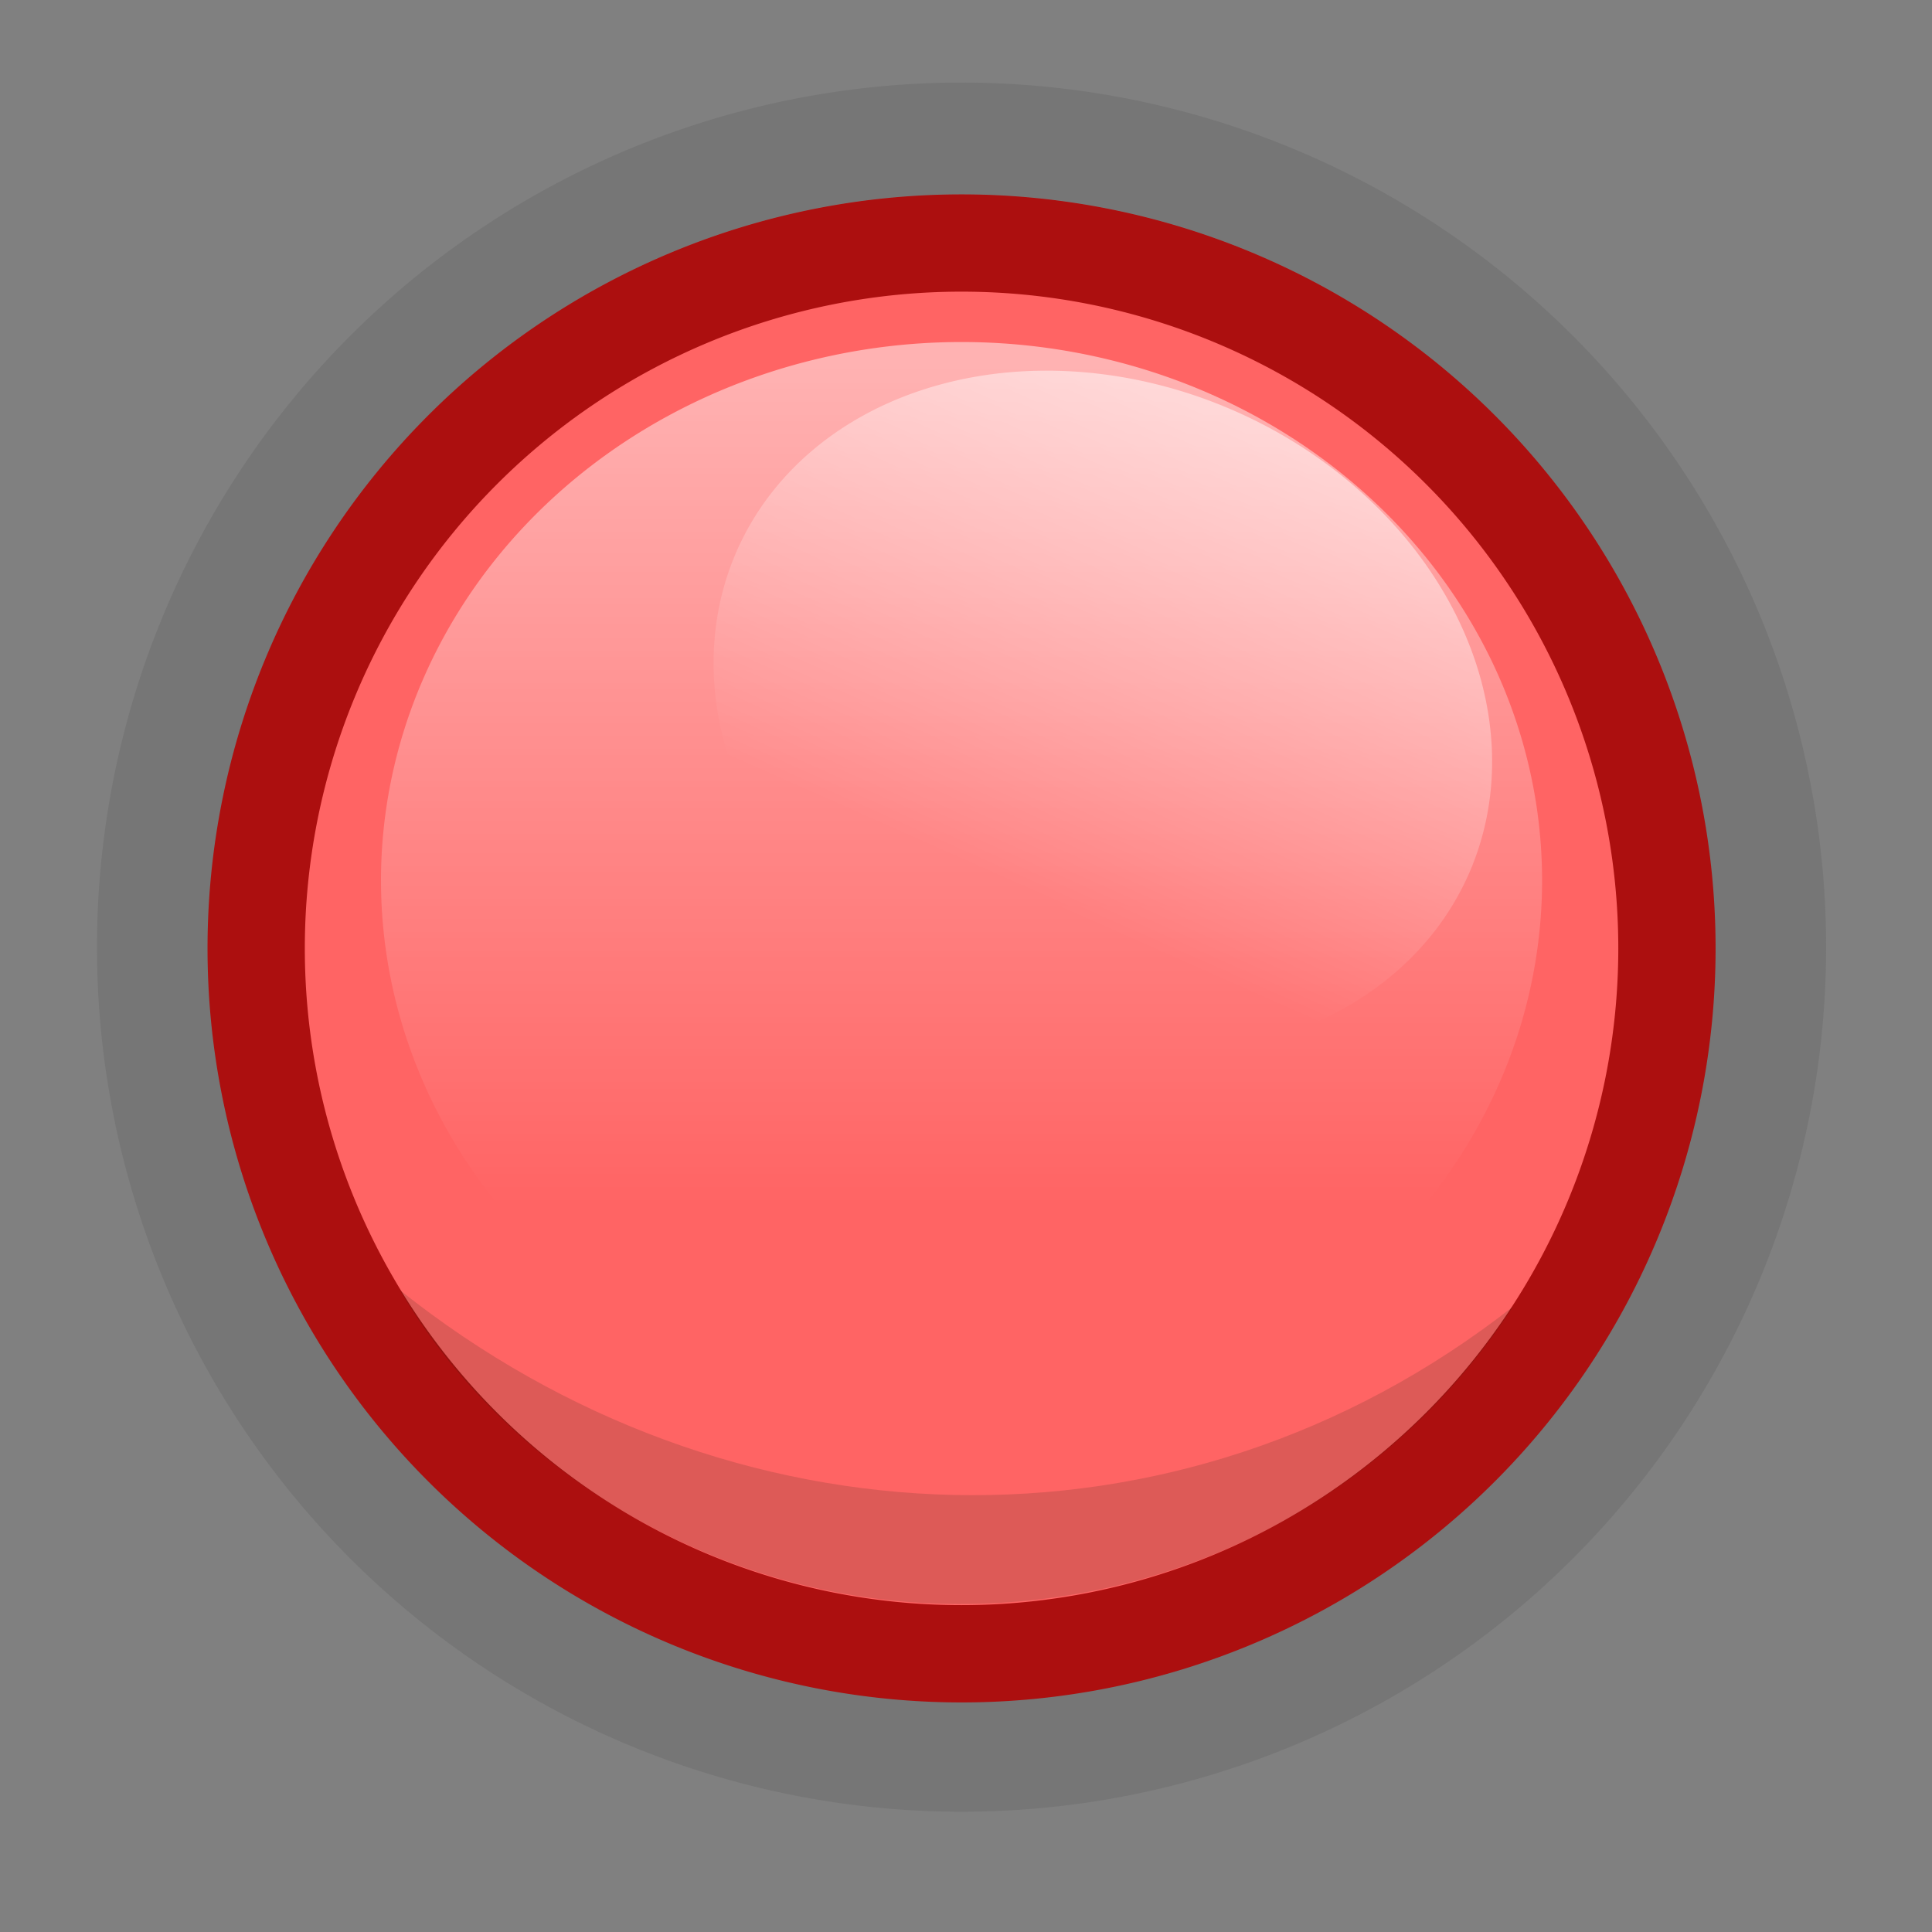 <?xml version="1.0" encoding="UTF-8" standalone="no"?>
<svg
   xmlns:dc="http://purl.org/dc/elements/1.1/"
   xmlns:cc="http://creativecommons.org/ns#"
   xmlns:rdf="http://www.w3.org/1999/02/22-rdf-syntax-ns#"
   xmlns:svg="http://www.w3.org/2000/svg"
   xmlns="http://www.w3.org/2000/svg"
   xmlns:xlink="http://www.w3.org/1999/xlink"
   version="1.0"
   viewBox="0 0 1000 1000"
   id="svg4961"
   width="1000"
   height="1000">
  <rect x="0" y="0" width="1000" height="1000" fill="#808080" stroke="none"/>
  <defs
     id="defs4963">
    <linearGradient
       id="b"
       y2="13.388"
       gradientUnits="userSpaceOnUse"
       x2="8.553"
       y1="6.588"
       x1="8.553"
       gradientTransform="matrix(97.871,0,0,110.106,-334.205,-610.161)">
      <stop
         stop-color="#6183c6"
         offset="0"
         id="stop4966" />
      <stop
         stop-color="#4e6eca"
         offset="1"
         id="stop4968" />
    </linearGradient>
    <linearGradient
       id="a"
       y2="11.187"
       gradientUnits="userSpaceOnUse"
       x2="8.5"
       y1="4.221"
       x1="8.5"
       gradientTransform="matrix(74.246,0,0,61.046,-133.403,-131.272)">
      <stop
         stop-color="#fff"
         offset="0"
         id="stop4971" />
      <stop
         stop-color="#fff"
         stop-opacity="0"
         offset="1"
         id="stop4973" />
    </linearGradient>
    <linearGradient
       xlink:href="#a"
       id="linearGradient4995"
       gradientUnits="userSpaceOnUse"
       gradientTransform="matrix(42.064,18.653,-15.337,34.586,343.647,-83.843)"
       x1="8.5"
       y1="4.221"
       x2="8.5"
       y2="11.187" />
    <linearGradient
       xlink:href="#a"
       id="linearGradient4997"
       gradientUnits="userSpaceOnUse"
       gradientTransform="matrix(66.775,0,0,61.928,-69.895,-70.175)"
       x1="8.5"
       y1="4.221"
       x2="8.5"
       y2="11.187" />
  </defs>
  <path
     d="m 916.318,490.895 a 418.619,418.621 0 0 1 -837.237,0 418.619,418.621 0 1 1 837.237,0 z"
     id="path4148"
     style="fill:none;fill-opacity:1;stroke:#5e5e5e;stroke-width:57.741;stroke-linecap:round;stroke-linejoin:round;stroke-opacity:0.297" />
  <path
     style="fill:#ff6464;fill-opacity:1;stroke:#ac0f0f;stroke-width:50.359;stroke-linecap:round;stroke-linejoin:round;stroke-opacity:1"
     id="path4977"
     d="m 862.806,490.886 a 365.106,365.108 0 0 1 -730.212,0 365.106,365.108 0 1 1 730.212,0 z" />
  <path
     style="opacity:0.5;fill:url(#linearGradient4997)"
     id="path4979"
     d="m 798.18,456.214 a 300.488,278.676 0 0 1 -600.975,0 300.488,278.676 0 1 1 600.975,0 z" />
  <g
     display="none"
     id="g4981"
     style="display:none;fill:#ffffff"
     transform="translate(0,984)">
    <path
       d="M 7.032,10.14 C 7.003,8.768 7.577,7.737 8.461,7.024 9.987,5.792 9.743,4.184 8.055,4.064 6.742,3.97 6.262,4.87 6.107,5.733 5.923,6.598 4.245,6.596 4.3,5.517 4.669,3.49 6.131,2.635 7.971,2.617 c 1.13,-0.011 2.029,0.285 2.697,0.855 1.073,1.011 0.917,2.737 0.19,3.606 -0.927,1.11 -1.857,1.683 -1.852,3.062 0.003,0.678 -1.959,0.671 -1.974,0 z"
       id="path4983" />
    <path
       d="m 9.508,13.095 a 1.218,1.218 0 1 1 -2.437,0 1.218,1.218 0 1 1 2.437,0 z"
       transform="translate(-0.29,-0.596)"
       display="inline"
       id="path4985"
       style="display:inline" />
  </g>
  <path
     d="M 760.123,452.626 A 207.066,170.251 23.915 0 1 381.543,284.748 207.066,170.251 23.915 1 1 760.123,452.626 Z"
     id="path4993"
     style="opacity:0.5;fill:url(#linearGradient4995)" />
  <path
     d="m 783.157,676.264 c -173.566,136.158 -406.472,126.742 -576.155,-8.491 53.534,91.82 164.778,164.214 294.609,162.434 114.199,-1.565 219.52,-58.204 281.546,-153.943 z"
     id="path4999"
     style="opacity:0.5;fill:#0e200a;fill-opacity:0.285" />
</svg>
